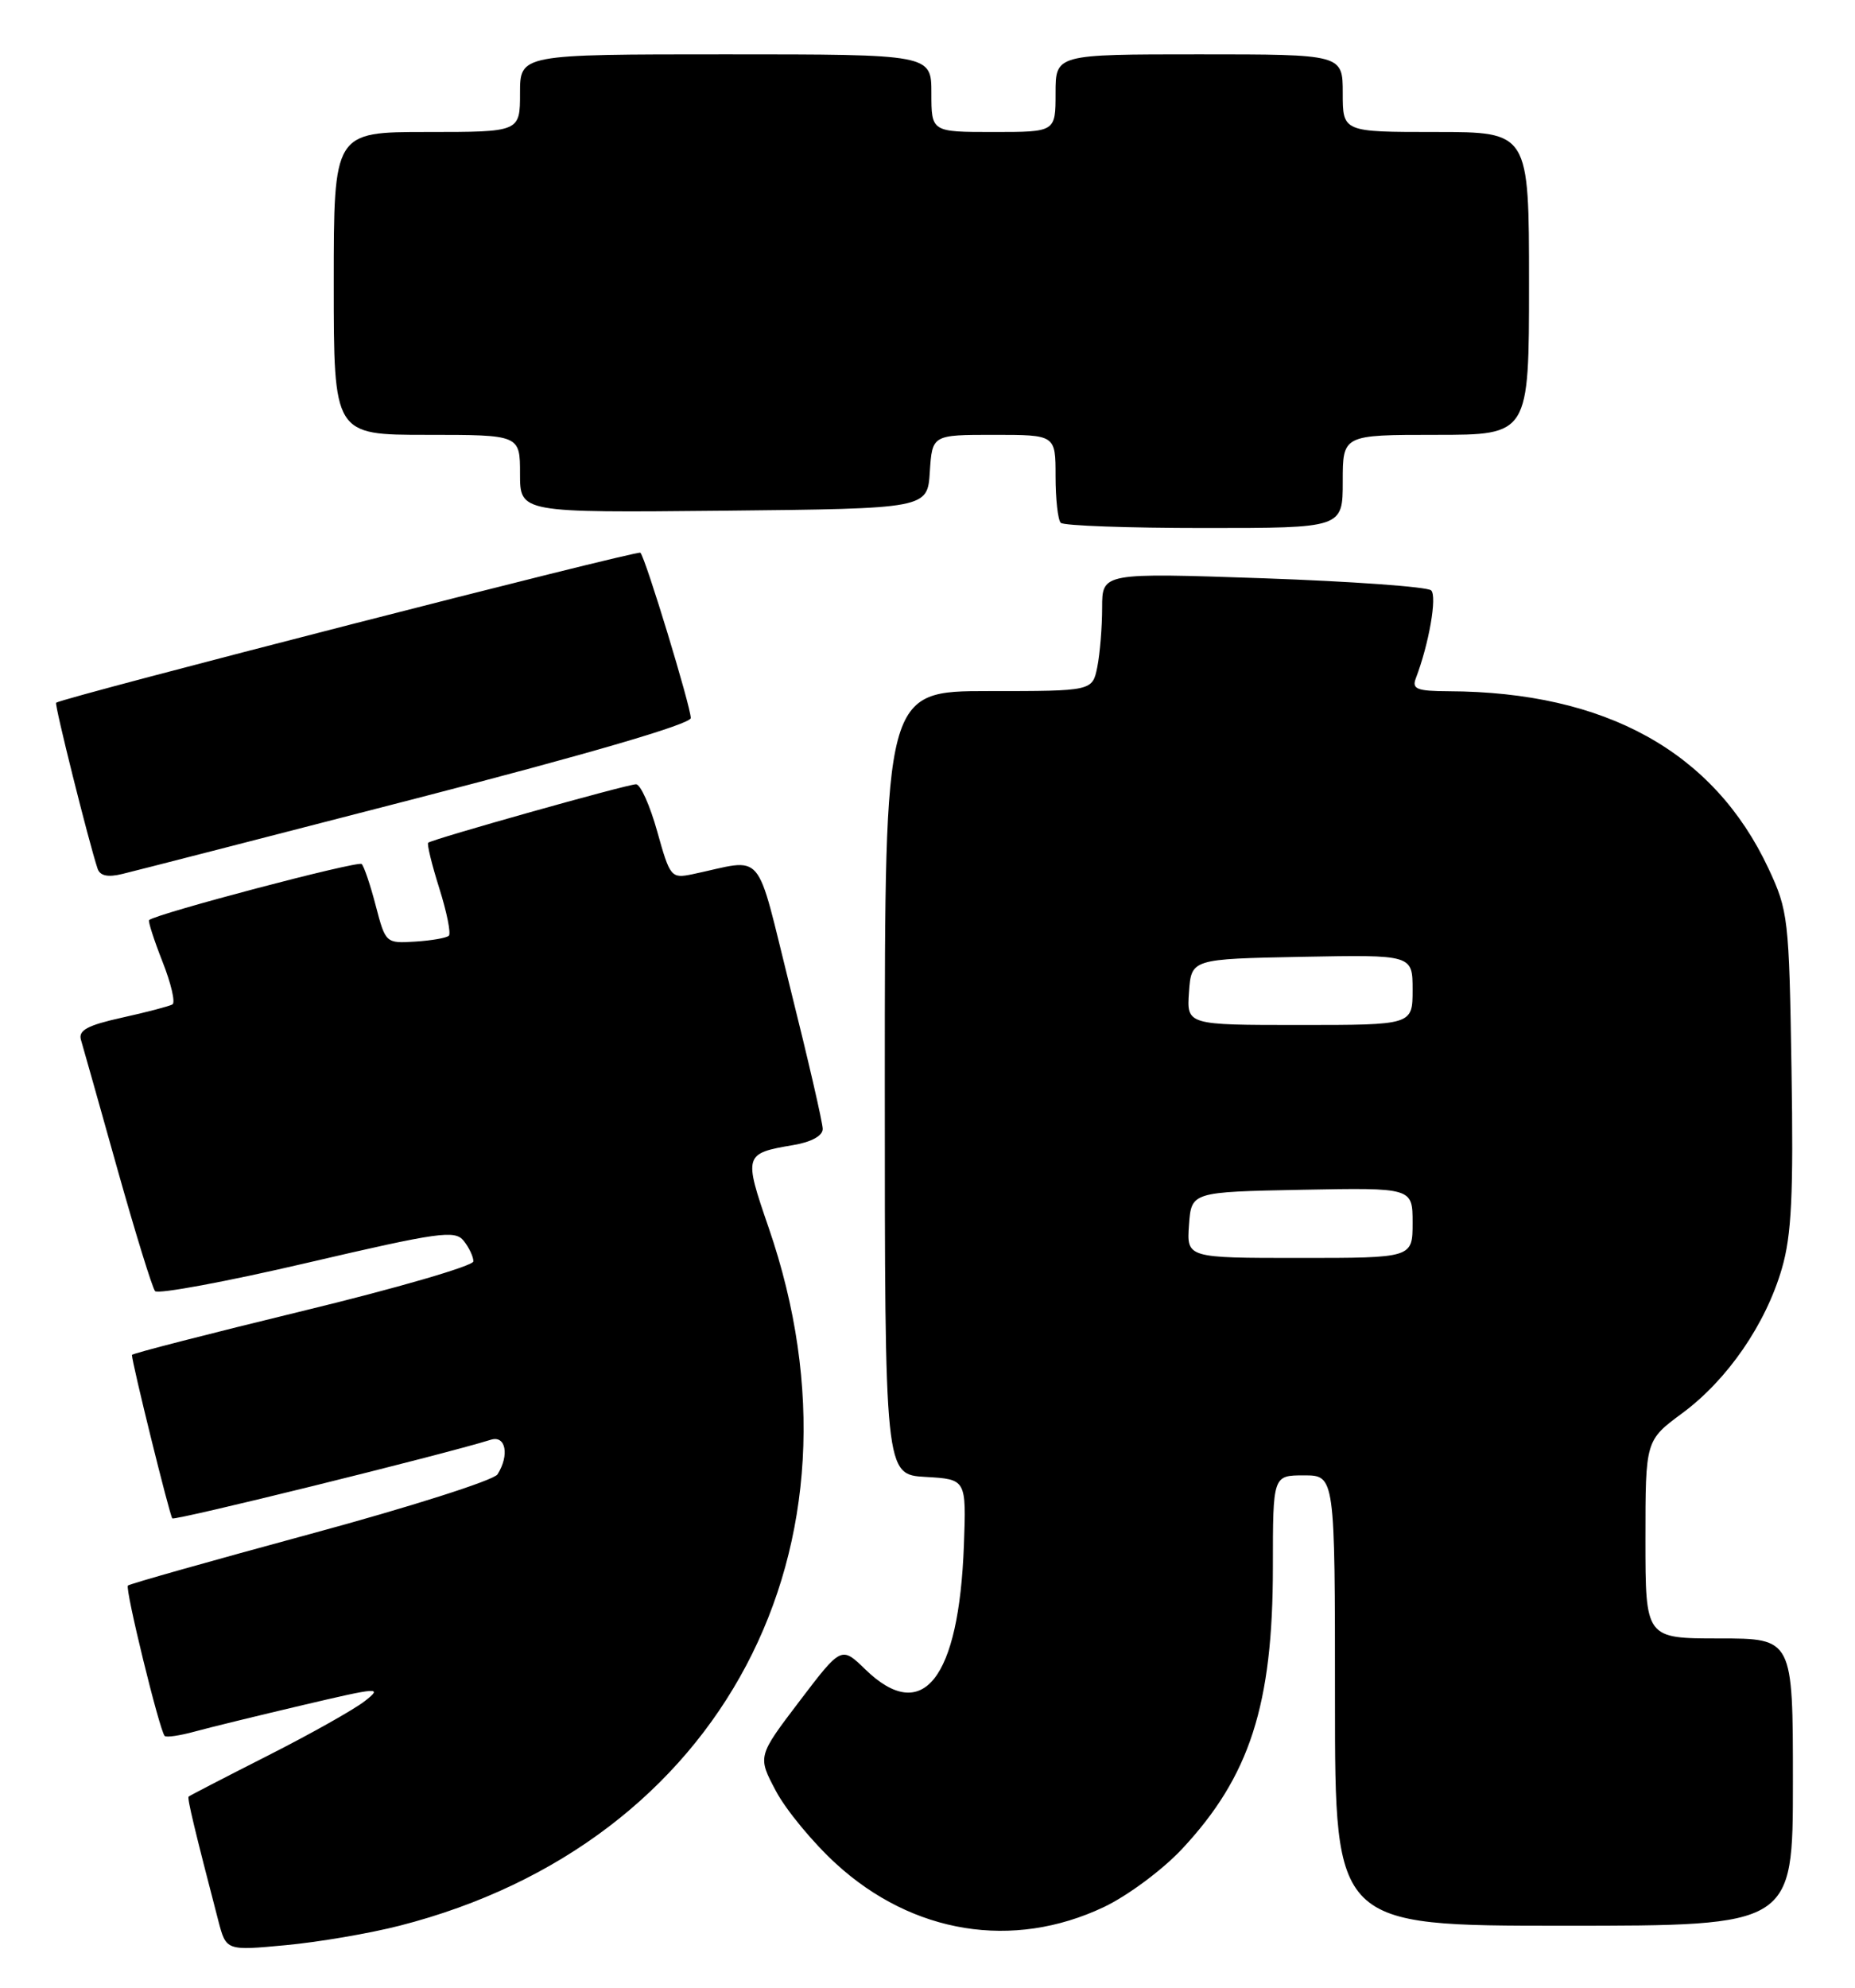 <?xml version="1.0" encoding="UTF-8" standalone="no"?>
<!DOCTYPE svg PUBLIC "-//W3C//DTD SVG 1.1//EN" "http://www.w3.org/Graphics/SVG/1.1/DTD/svg11.dtd" >
<svg xmlns="http://www.w3.org/2000/svg" xmlns:xlink="http://www.w3.org/1999/xlink" version="1.1" viewBox="0 0 239 256">
 <g >
 <path fill="currentColor"
d=" M 51.50 247.99 C 93.02 237.37 113.20 199.20 99.03 158.09 C 95.80 148.71 95.85 148.54 102.23 147.46 C 104.54 147.07 106.00 146.27 106.00 145.39 C 106.00 144.60 104.13 136.50 101.85 127.38 C 97.22 108.86 98.71 110.60 89.19 112.59 C 86.47 113.15 86.32 112.96 84.68 107.09 C 83.75 103.74 82.52 101.00 81.95 101.00 C 80.81 101.00 55.70 108.06 55.17 108.53 C 54.99 108.69 55.63 111.33 56.60 114.40 C 57.57 117.47 58.12 120.21 57.83 120.50 C 57.55 120.79 55.59 121.13 53.49 121.26 C 49.72 121.50 49.67 121.45 48.42 116.67 C 47.73 114.01 46.91 111.58 46.60 111.27 C 46.14 110.81 20.15 117.66 19.21 118.49 C 19.06 118.63 19.83 121.03 20.93 123.83 C 22.04 126.63 22.62 129.11 22.22 129.35 C 21.82 129.58 18.91 130.35 15.73 131.05 C 11.27 132.04 10.07 132.68 10.43 133.91 C 10.69 134.79 12.80 142.25 15.11 150.50 C 17.43 158.75 19.62 165.85 19.98 166.27 C 20.34 166.69 29.16 165.06 39.57 162.63 C 56.61 158.66 58.62 158.38 59.75 159.80 C 60.44 160.67 61.00 161.86 60.99 162.44 C 60.99 163.02 51.09 165.90 38.99 168.83 C 26.90 171.77 17.00 174.31 17.00 174.49 C 17.00 175.52 21.87 195.20 22.20 195.54 C 22.53 195.86 56.90 187.38 63.25 185.41 C 65.17 184.81 65.66 187.40 64.10 189.87 C 63.62 190.63 52.79 194.08 40.04 197.53 C 27.29 200.99 16.68 203.98 16.48 204.19 C 16.08 204.59 20.56 222.90 21.22 223.56 C 21.44 223.77 23.16 223.52 25.06 223.00 C 26.95 222.48 33.22 220.95 39.00 219.59 C 48.86 217.27 49.35 217.23 47.00 219.07 C 45.62 220.15 40.00 223.31 34.51 226.09 C 29.01 228.88 24.42 231.25 24.30 231.37 C 24.10 231.56 25.11 235.77 28.13 247.36 C 29.14 251.22 29.14 251.22 36.82 250.50 C 41.04 250.11 47.65 248.98 51.50 247.99 Z  M 142.21 245.60 C 145.27 244.15 149.78 240.80 152.28 238.13 C 161.03 228.77 164.00 219.57 164.00 201.79 C 164.00 190.00 164.00 190.00 168.00 190.00 C 172.00 190.00 172.00 190.00 172.00 219.00 C 172.00 248.00 172.00 248.00 201.50 248.00 C 231.00 248.00 231.00 248.00 231.00 229.50 C 231.00 211.00 231.00 211.00 221.50 211.00 C 212.00 211.00 212.00 211.00 212.00 198.25 C 212.00 185.50 212.00 185.50 216.75 181.99 C 222.57 177.69 227.50 170.53 229.58 163.36 C 230.83 159.07 231.08 153.88 230.82 137.74 C 230.51 118.25 230.40 117.29 227.84 111.82 C 220.80 96.81 206.87 89.10 186.64 89.02 C 182.57 89.00 181.89 88.74 182.41 87.37 C 184.11 82.93 185.18 76.79 184.39 76.03 C 183.90 75.57 174.16 74.87 162.75 74.47 C 142.00 73.76 142.00 73.76 142.00 78.25 C 142.00 80.73 141.72 84.16 141.38 85.88 C 140.75 89.00 140.75 89.00 127.38 89.00 C 114.00 89.00 114.00 89.00 114.00 139.45 C 114.00 189.90 114.00 189.90 119.25 190.20 C 124.50 190.50 124.50 190.50 124.19 199.00 C 123.55 216.27 118.88 222.15 111.50 215.00 C 108.40 211.99 108.40 211.99 103.00 219.09 C 97.60 226.19 97.60 226.19 99.97 230.65 C 101.27 233.10 104.76 237.32 107.73 240.03 C 117.60 249.05 130.50 251.14 142.21 245.60 Z  M 53.75 102.79 C 75.91 97.07 89.00 93.24 89.00 92.47 C 89.00 91.01 83.16 71.82 82.51 71.18 C 82.16 70.82 8.17 89.81 7.23 90.50 C 6.99 90.68 11.45 108.51 12.57 111.86 C 12.88 112.79 13.88 113.01 15.76 112.55 C 17.27 112.19 34.36 107.80 53.75 102.79 Z  M 173.00 62.00 C 173.00 56.00 173.00 56.00 185.00 56.00 C 197.00 56.00 197.00 56.00 197.00 36.50 C 197.00 17.00 197.00 17.00 185.00 17.00 C 173.00 17.00 173.00 17.00 173.00 12.00 C 173.00 7.00 173.00 7.00 154.50 7.00 C 136.00 7.00 136.00 7.00 136.00 12.00 C 136.00 17.00 136.00 17.00 128.00 17.00 C 120.00 17.00 120.00 17.00 120.00 12.00 C 120.00 7.00 120.00 7.00 93.50 7.00 C 67.00 7.00 67.00 7.00 67.00 12.00 C 67.00 17.00 67.00 17.00 55.00 17.00 C 43.00 17.00 43.00 17.00 43.00 36.50 C 43.00 56.00 43.00 56.00 55.00 56.00 C 67.00 56.00 67.00 56.00 67.00 61.02 C 67.00 66.03 67.00 66.03 93.25 65.77 C 119.50 65.50 119.50 65.50 119.80 60.75 C 120.11 56.00 120.11 56.00 128.05 56.00 C 136.00 56.00 136.00 56.00 136.00 61.33 C 136.00 64.27 136.30 66.97 136.67 67.33 C 137.03 67.70 145.36 68.00 155.17 68.00 C 173.00 68.00 173.00 68.00 173.00 62.00 Z  M 153.19 157.75 C 153.50 153.50 153.50 153.50 167.75 153.22 C 182.00 152.95 182.00 152.95 182.00 157.47 C 182.00 162.00 182.00 162.00 167.44 162.00 C 152.89 162.00 152.89 162.00 153.19 157.75 Z  M 153.19 127.75 C 153.50 123.50 153.50 123.50 167.75 123.22 C 182.00 122.95 182.00 122.95 182.00 127.47 C 182.00 132.00 182.00 132.00 167.44 132.00 C 152.89 132.00 152.89 132.00 153.19 127.75 Z "/>
</g>
</svg>